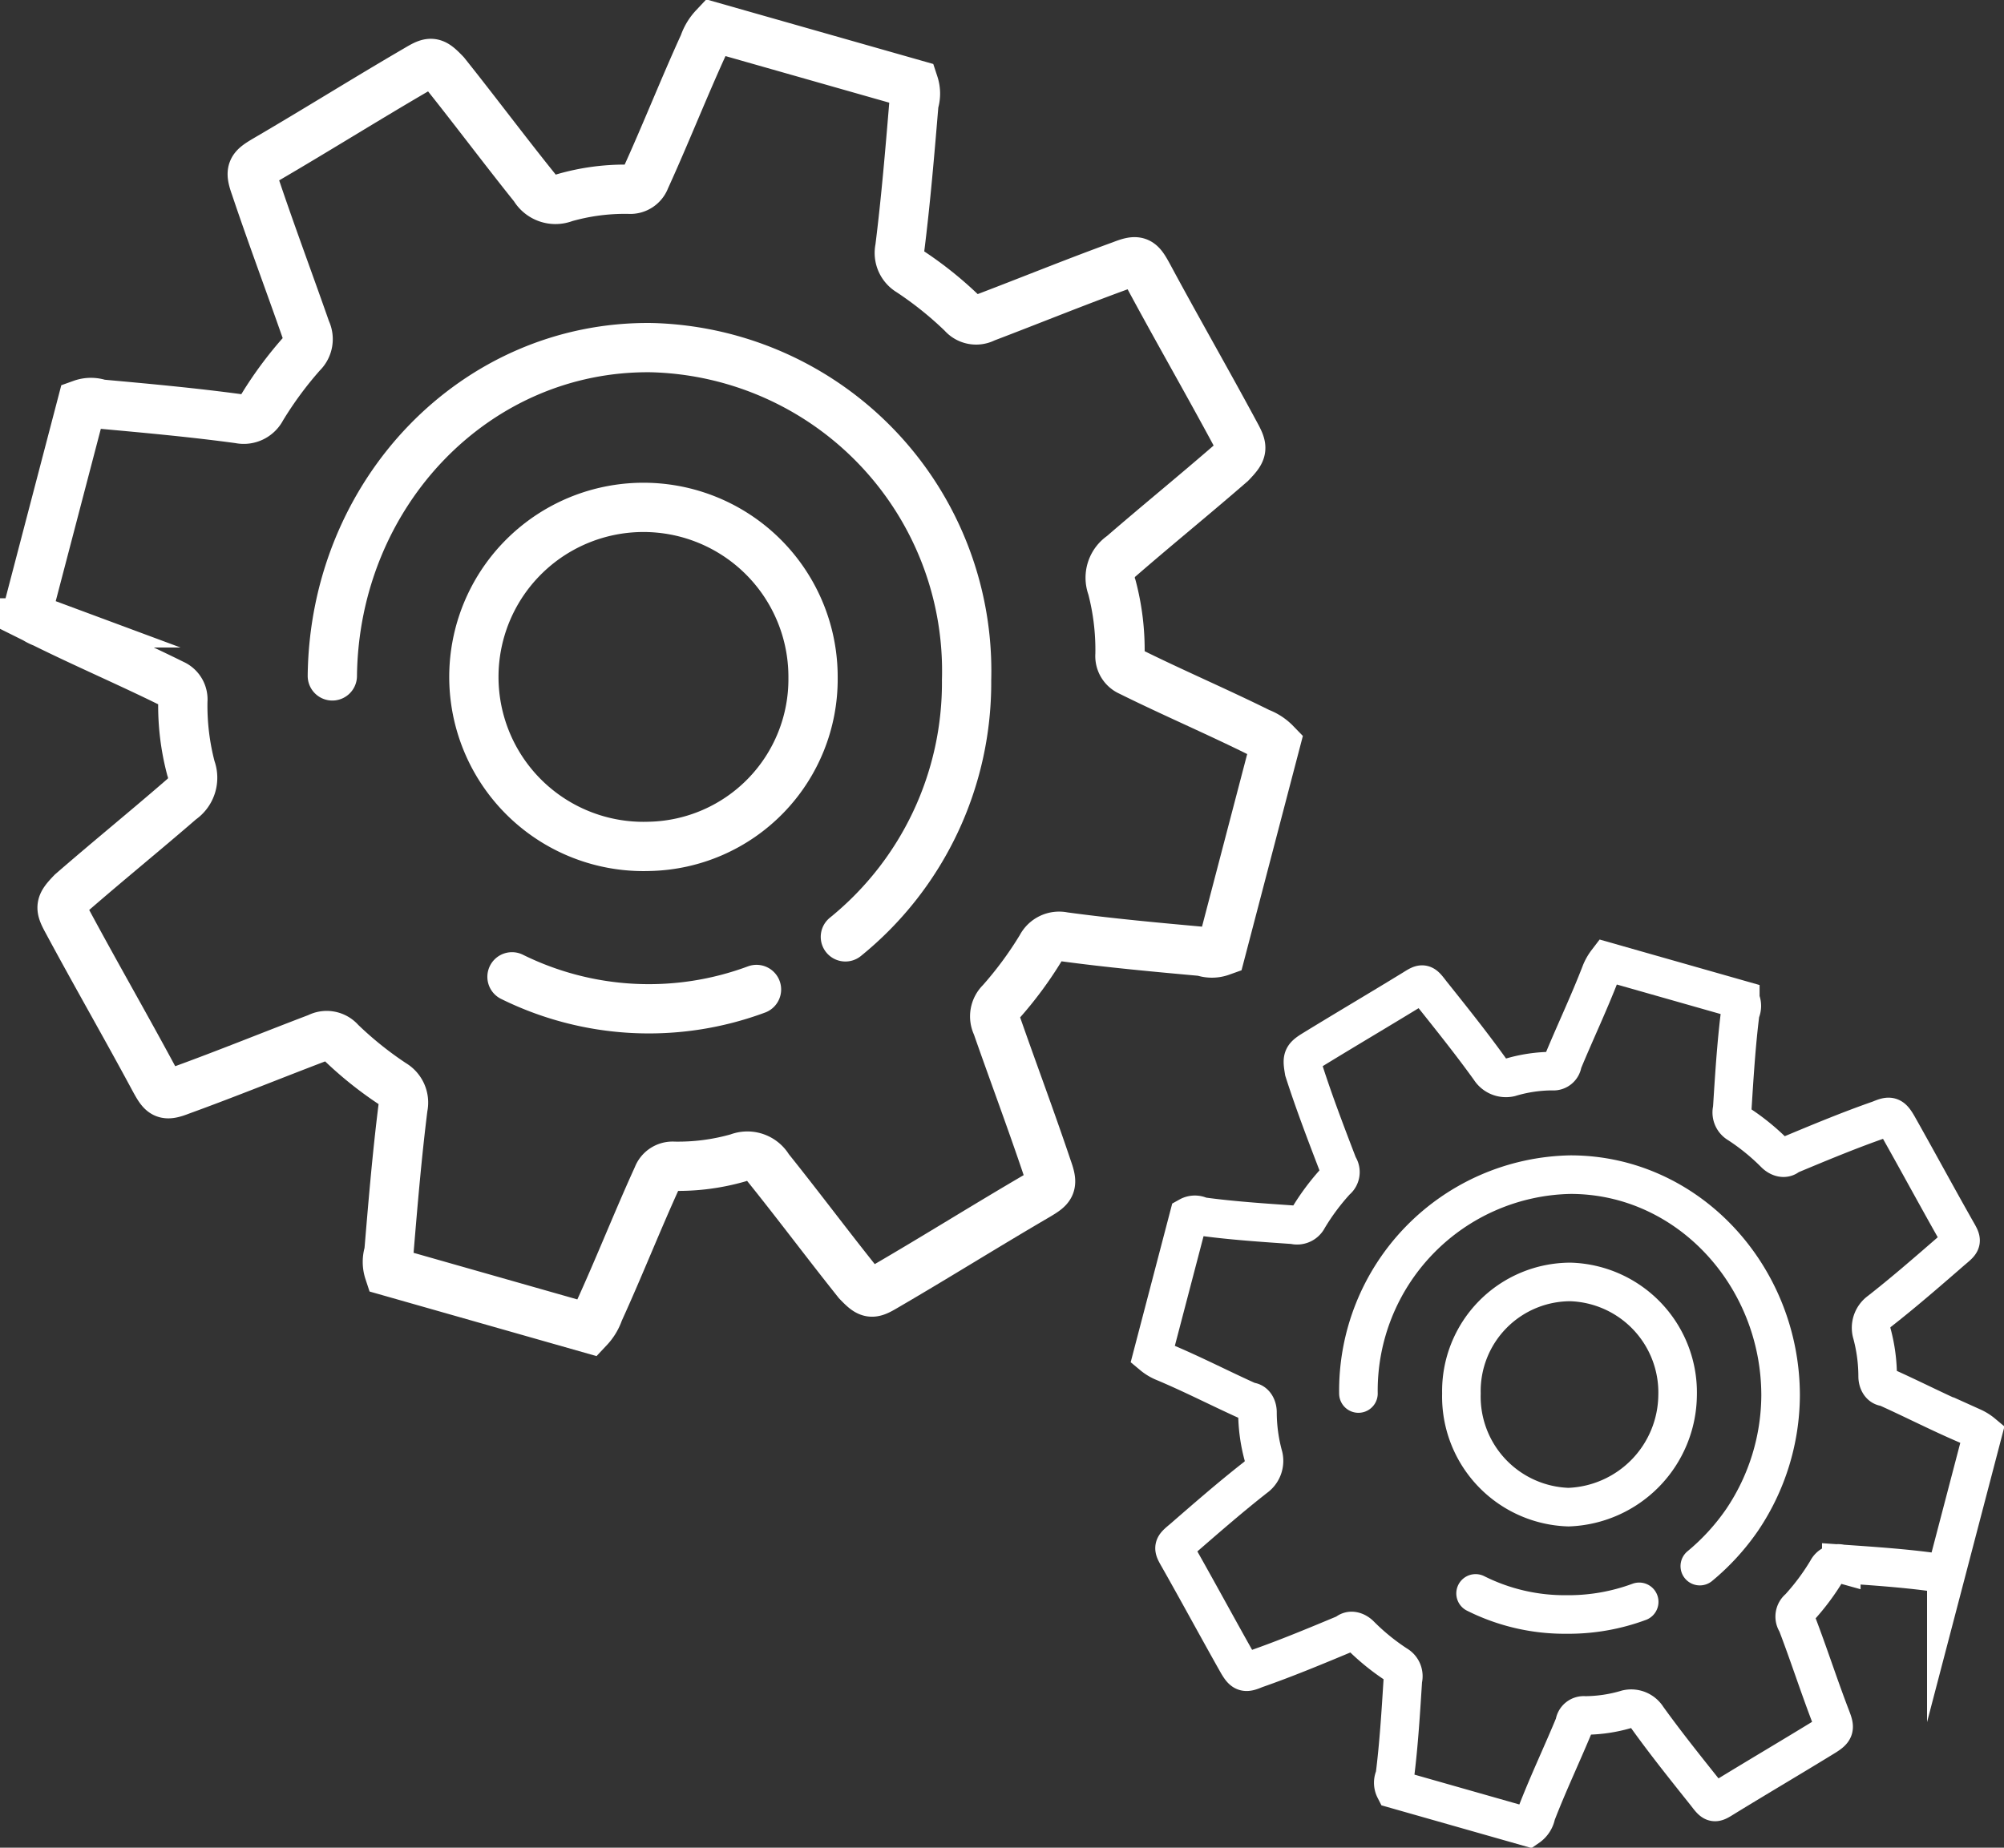 <svg xmlns="http://www.w3.org/2000/svg" width="95.077" height="87.683" viewBox="0 0 95.077 87.683">
  <rect x="0" y="0" width="95.077" height="87.683" fill="#333333" stroke="none"/>
  <defs>
    <style>
      .cls-1, .cls-2 {
        fill: none;
        stroke: #fff;
        stroke-linecap: round;
        stroke-miterlimit: 10;
      }

      .cls-1 {
        stroke-width: 2.338px;
      }

      .cls-2 {
        stroke-width: 1.83px;
      }
    </style>
  </defs>
  <g id="mechanical-icon" transform="translate(1.296 1.317)">
    <g id="Group_23" transform="translate(0)">
      <g id="Group_22">
        <path id="Path_36" class="cls-1" d="M29.537,76.1,20.05,73.4a1.441,1.441,0,0,1,0-.9c.192-2.3.383-4.594.671-6.891a1.02,1.02,0,0,0-.479-1.1,17.215,17.215,0,0,1-2.492-2,.85.85,0,0,0-1.054-.2c-2.108.8-4.312,1.7-6.517,2.5-.767.3-.862.2-1.246-.5-1.342-2.5-2.779-4.993-4.121-7.49-.383-.7-.383-.8.192-1.4,1.725-1.5,3.45-2.9,5.175-4.394a1.265,1.265,0,0,0,.479-1.5,11.667,11.667,0,0,1-.383-3.2.793.793,0,0,0-.479-.8c-2.012-1-4.121-1.9-6.133-2.9a2.076,2.076,0,0,1-.767-.5l2.587-9.887a1.279,1.279,0,0,1,.862,0c2.2.2,4.408.4,6.612.7a.95.95,0,0,0,1.054-.5,17.765,17.765,0,0,1,1.917-2.6.939.939,0,0,0,.192-1.1c-.767-2.2-1.629-4.494-2.4-6.791-.287-.8-.192-.9.479-1.3,2.4-1.4,4.792-2.9,7.187-4.294.671-.4.767-.4,1.342.2,1.437,1.8,2.779,3.6,4.217,5.393a1.164,1.164,0,0,0,1.437.5,10.357,10.357,0,0,1,3.067-.4.758.758,0,0,0,.767-.5c.958-2.1,1.821-4.294,2.779-6.391a2.189,2.189,0,0,1,.479-.8l9.487,2.7a1.441,1.441,0,0,1,0,.9c-.192,2.3-.383,4.594-.671,6.891a1.02,1.02,0,0,0,.479,1.1,17.215,17.215,0,0,1,2.492,2,.85.85,0,0,0,1.054.2c2.108-.8,4.312-1.7,6.517-2.5.767-.3.862-.2,1.246.5,1.342,2.5,2.779,4.993,4.121,7.49.383.7.383.8-.192,1.4-1.725,1.5-3.45,2.9-5.175,4.394a1.265,1.265,0,0,0-.479,1.5,11.667,11.667,0,0,1,.383,3.2.793.793,0,0,0,.479.8c2.012,1,4.121,1.9,6.133,2.9a2.077,2.077,0,0,1,.767.5l-2.587,9.887a1.279,1.279,0,0,1-.862,0c-2.2-.2-4.408-.4-6.612-.7a.95.95,0,0,0-1.054.5,17.765,17.765,0,0,1-1.917,2.6.939.939,0,0,0-.192,1.1c.767,2.2,1.629,4.494,2.4,6.791.287.8.192.9-.479,1.3-2.4,1.4-4.792,2.9-7.187,4.294-.671.4-.767.4-1.342-.2-1.437-1.8-2.779-3.6-4.217-5.393a1.164,1.164,0,0,0-1.437-.5,10.357,10.357,0,0,1-3.067.4.758.758,0,0,0-.767.5c-.958,2.1-1.821,4.294-2.779,6.391A2.189,2.189,0,0,1,29.537,76.1Z" transform="translate(-2.896 -14.381)"/>
        <path id="Path_37" class="cls-1" d="M33.332,53.229a8.046,8.046,0,1,1,7.762-7.989h0A7.934,7.934,0,0,1,33.332,53.229Z" transform="translate(-3.816 -14.381)"/>
        <path id="Path_38" class="cls-1" d="M38.46,60.02a14.658,14.658,0,0,1-11.6-.6" transform="translate(-3.865 -14.381)"/>
        <path id="Path_39" class="cls-1" d="M17.976,45.14c.1-8.688,6.8-15.679,15.141-15.579A15.346,15.346,0,0,1,48.067,45.34a15.514,15.514,0,0,1-5.75,12.184" transform="translate(-3.505 -14.381)"/>
      </g>
    </g>
    <g id="Group_25" transform="translate(53.378 44.341)">
      <g id="Group_24">
        <path id="Path_40" class="cls-2" d="M76.347,99.767l-6.325-1.8a.66.66,0,0,1,0-.6c.192-1.5.288-3.1.383-4.594a.619.619,0,0,0-.287-.7,10.6,10.6,0,0,1-1.725-1.4c-.192-.2-.479-.3-.671-.1-1.437.6-2.875,1.2-4.312,1.7-.479.2-.575.2-.862-.3-.958-1.7-1.821-3.3-2.779-4.993-.287-.5-.287-.5.192-.9,1.15-1,2.3-2,3.45-2.9a.968.968,0,0,0,.383-1,7.9,7.9,0,0,1-.287-2.1c0-.2-.1-.5-.383-.5-1.342-.6-2.683-1.3-4.121-1.9a2.081,2.081,0,0,1-.479-.3l1.725-6.591a.589.589,0,0,1,.575,0c1.437.2,2.971.3,4.408.4a.576.576,0,0,0,.671-.3,10.931,10.931,0,0,1,1.342-1.8.507.507,0,0,0,.1-.7c-.575-1.5-1.15-3-1.629-4.494-.1-.6-.1-.7.383-1,1.629-1,3.162-1.9,4.792-2.9.479-.3.479-.3.862.2.958,1.2,1.917,2.4,2.779,3.6a.9.9,0,0,0,.958.4,7.021,7.021,0,0,1,2.012-.3.433.433,0,0,0,.479-.4c.575-1.4,1.246-2.8,1.821-4.294a2.2,2.2,0,0,1,.287-.5l6.325,1.8a.66.66,0,0,1,0,.6c-.192,1.5-.288,3.1-.383,4.594a.619.619,0,0,0,.288.7,10.6,10.6,0,0,1,1.725,1.4c.192.2.479.3.671.1,1.437-.6,2.875-1.2,4.312-1.7.479-.2.575-.2.862.3.958,1.7,1.821,3.3,2.779,4.993.287.5.287.5-.192.9-1.15,1-2.3,2-3.45,2.9a.968.968,0,0,0-.383,1,7.9,7.9,0,0,1,.288,2.1c0,.2.1.5.383.5,1.342.6,2.683,1.3,4.121,1.9a2.081,2.081,0,0,1,.479.3l-1.725,6.591a.589.589,0,0,1-.575,0c-1.437-.2-2.971-.3-4.408-.4a.576.576,0,0,0-.671.3,10.932,10.932,0,0,1-1.342,1.8.507.507,0,0,0-.1.7c.575,1.5,1.054,3,1.629,4.494.192.5.192.6-.288.9-1.629,1-3.162,1.9-4.792,2.9-.479.3-.479.3-.862-.2-.958-1.2-1.917-2.4-2.779-3.6a.9.9,0,0,0-.958-.4,7.021,7.021,0,0,1-2.012.3.433.433,0,0,0-.479.4c-.575,1.4-1.246,2.8-1.821,4.294A.918.918,0,0,1,76.347,99.767Z" transform="translate(-58.522 -58.722)"/>
        <path id="Path_41" class="cls-2" d="M78.881,84.587A5.249,5.249,0,0,1,73.8,79.195,5.179,5.179,0,0,1,78.977,73.9a5.249,5.249,0,0,1,5.079,5.393h0A5.37,5.37,0,0,1,78.881,84.587Z" transform="translate(-59.139 -58.722)"/>
        <path id="Path_42" class="cls-2" d="M82.263,89.081a9.659,9.659,0,0,1-3.45.6,9.426,9.426,0,0,1-4.312-1" transform="translate(-59.168 -58.722)"/>
        <path id="Path_43" class="cls-2" d="M68.709,79.195A10.253,10.253,0,0,1,78.771,68.808c5.558,0,9.967,4.794,9.967,10.486a10.648,10.648,0,0,1-1.821,5.892,10.763,10.763,0,0,1-2.012,2.2" transform="translate(-58.934 -58.722)"/>
      </g>
    </g>
  </g>
</svg>

